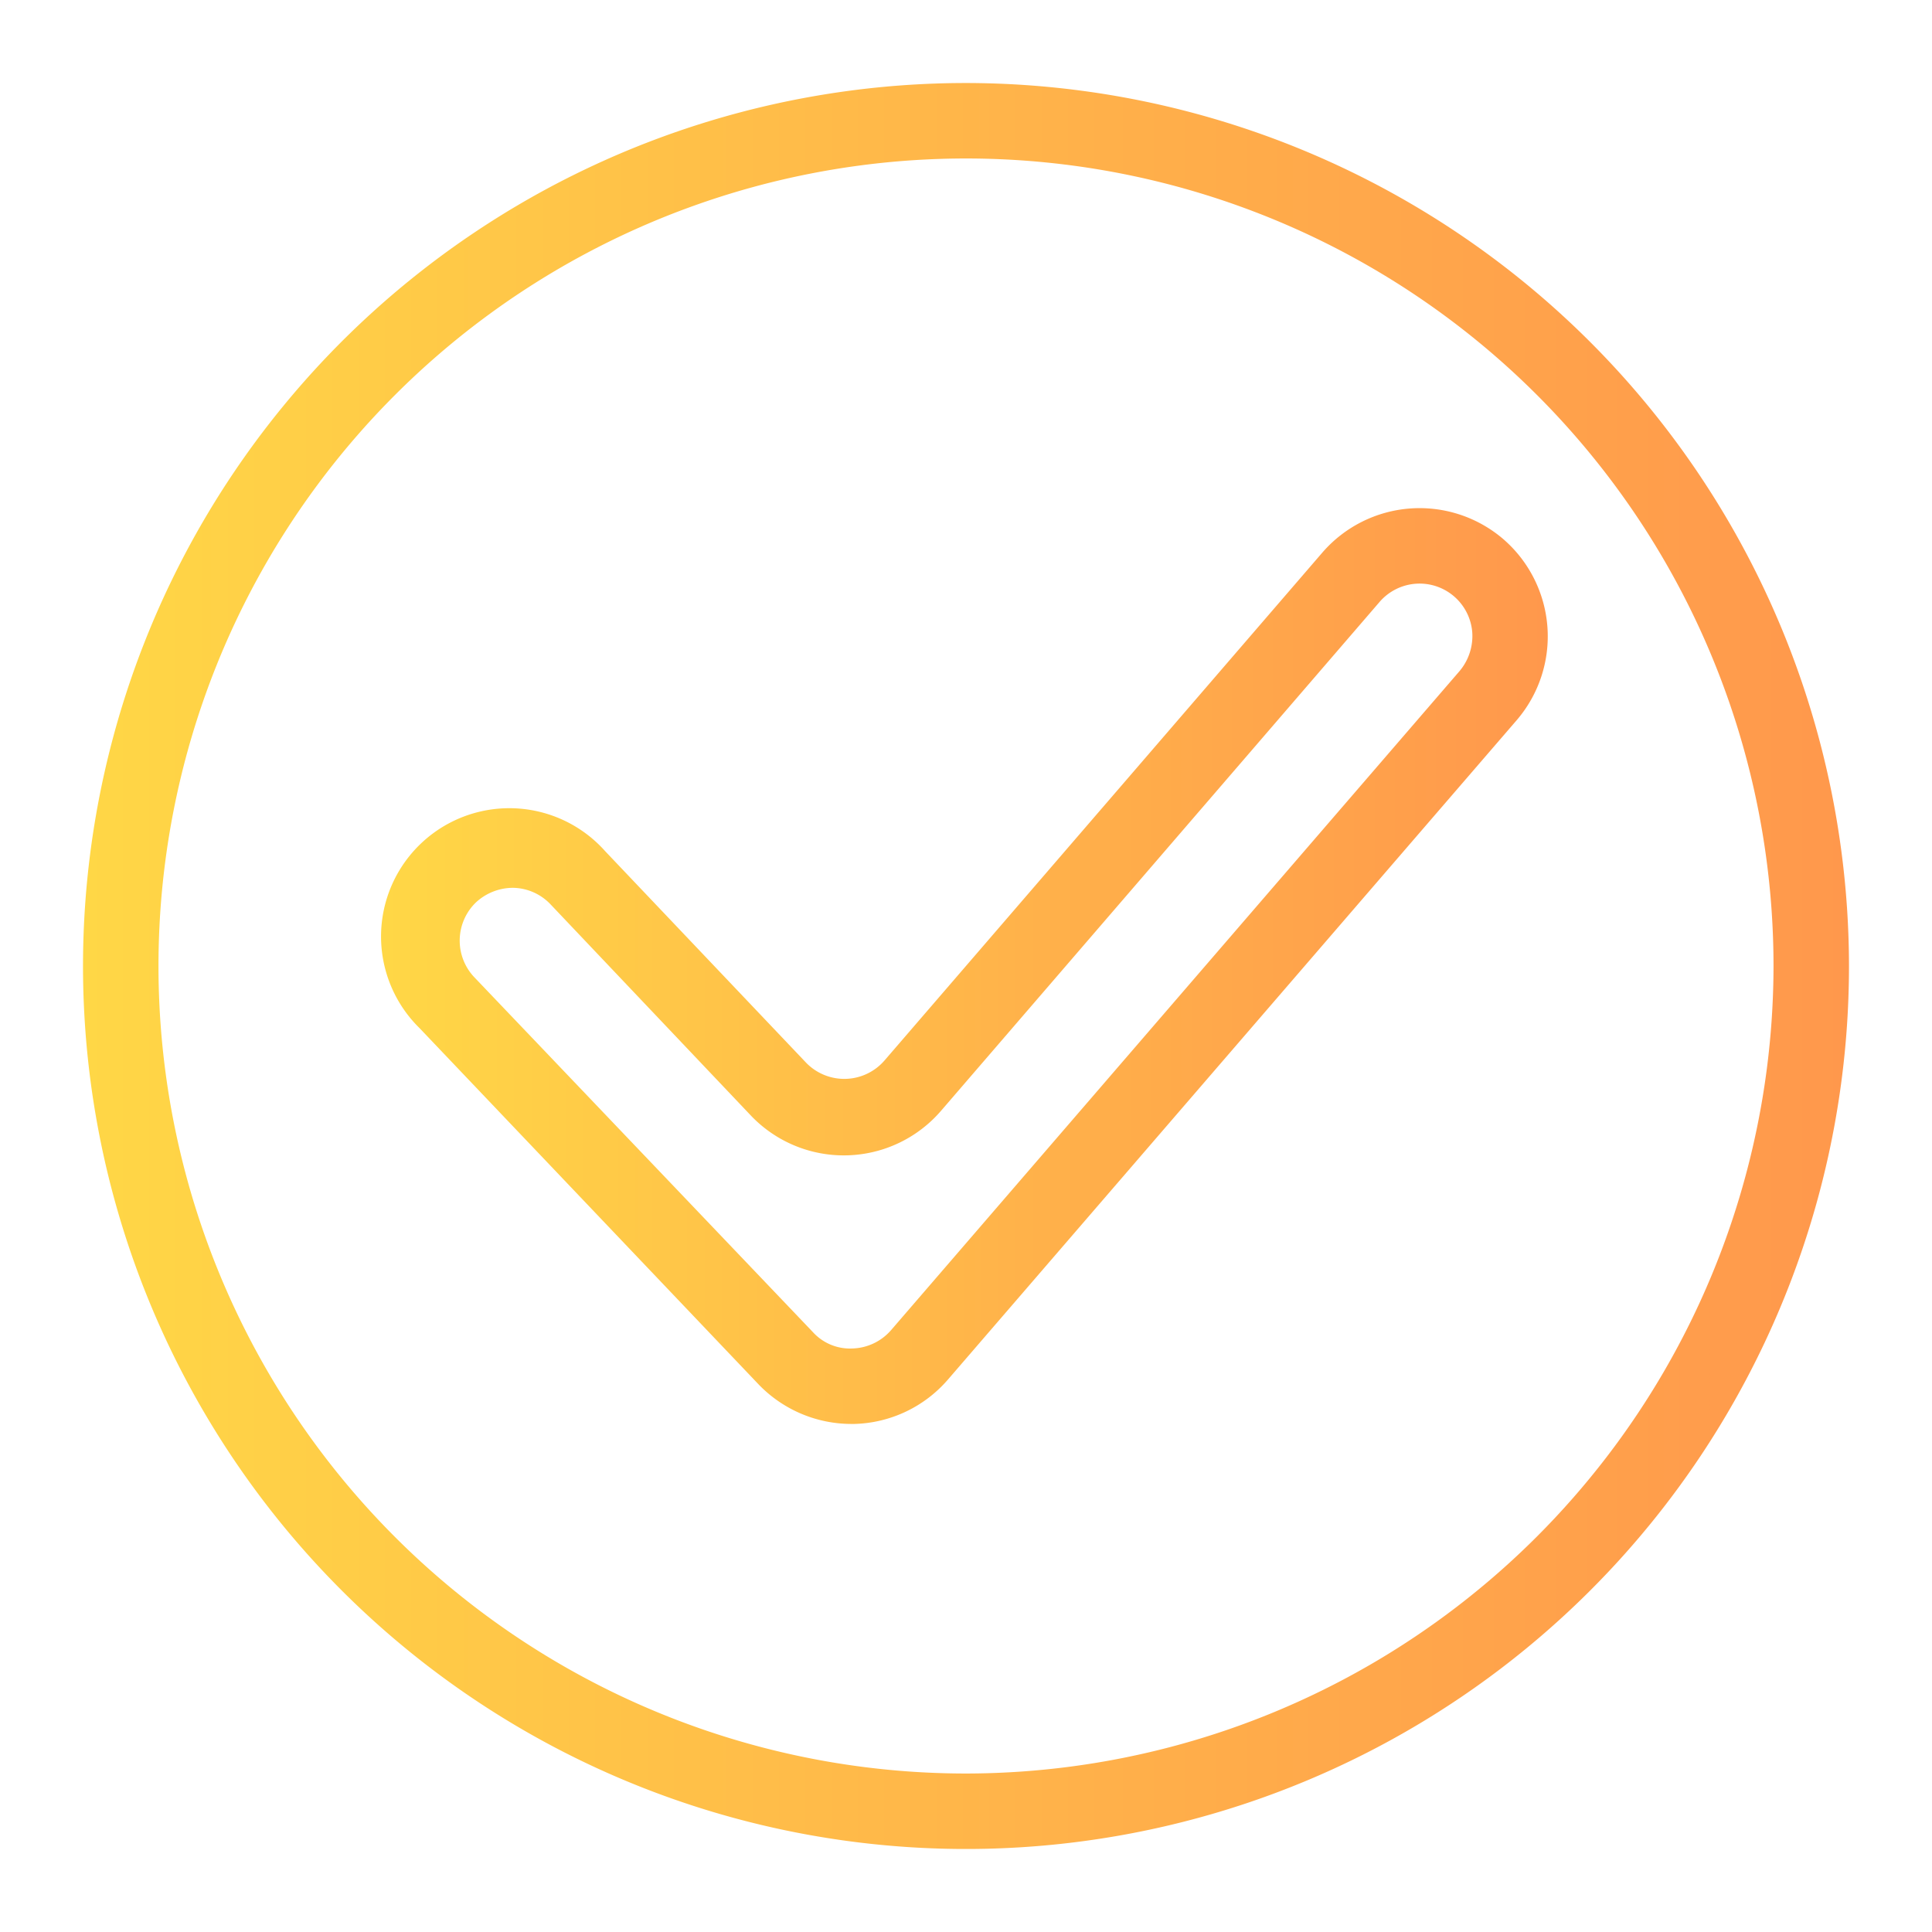 <?xml version="1.0" encoding="UTF-8" standalone="no"?> <svg xmlns="http://www.w3.org/2000/svg" xmlns:xlink="http://www.w3.org/1999/xlink" viewBox="0 0 64 64"><defs><style>.cls-1{fill:url(#linear-gradient);}.cls-2{fill:url(#linear-gradient-2);}</style><linearGradient id="linear-gradient" x1="2.75" y1="32" x2="61.25" y2="32" gradientUnits="userSpaceOnUse"><stop offset="0" stop-color="#ffd746"/><stop offset="0.58" stop-color="#ffb04a"/><stop offset="1" stop-color="#ff984c"/></linearGradient><linearGradient id="linear-gradient-2" x1="12.73" x2="51.27" xlink:href="#linear-gradient"/></defs><g id="Layer_11" data-name="Layer 11"><path class="cls-1" d="M32,2.75A29.25,29.25,0,1,0,61.25,32,29.28,29.28,0,0,0,32,2.75Zm0,56A26.75,26.75,0,1,1,58.75,32,26.78,26.78,0,0,1,32,58.75Z"/><path class="cls-2" d="M49.8,17.86a4.26,4.26,0,0,0-6,.45L29.3,35.13a1.76,1.76,0,0,1-2.6.07l-6.65-7a4.25,4.25,0,1,0-6.15,5.86L25.12,45.85a4.27,4.27,0,0,0,3.08,1.32h.1a4.24,4.24,0,0,0,3.11-1.48L50.24,23.86a4.26,4.26,0,0,0-.44-6Zm-1.45,4.37L29.52,44.06a1.76,1.76,0,0,1-1.28.61,1.66,1.66,0,0,1-1.31-.54L15.71,32.37a1.76,1.76,0,0,1,.06-2.48A1.81,1.81,0,0,1,17,29.41a1.75,1.75,0,0,1,1.23.54l6.64,7a4.25,4.25,0,0,0,6.3-.15L45.7,19.94a1.75,1.75,0,0,1,3.07,1A1.8,1.8,0,0,1,48.35,22.23Z"/></g></svg>